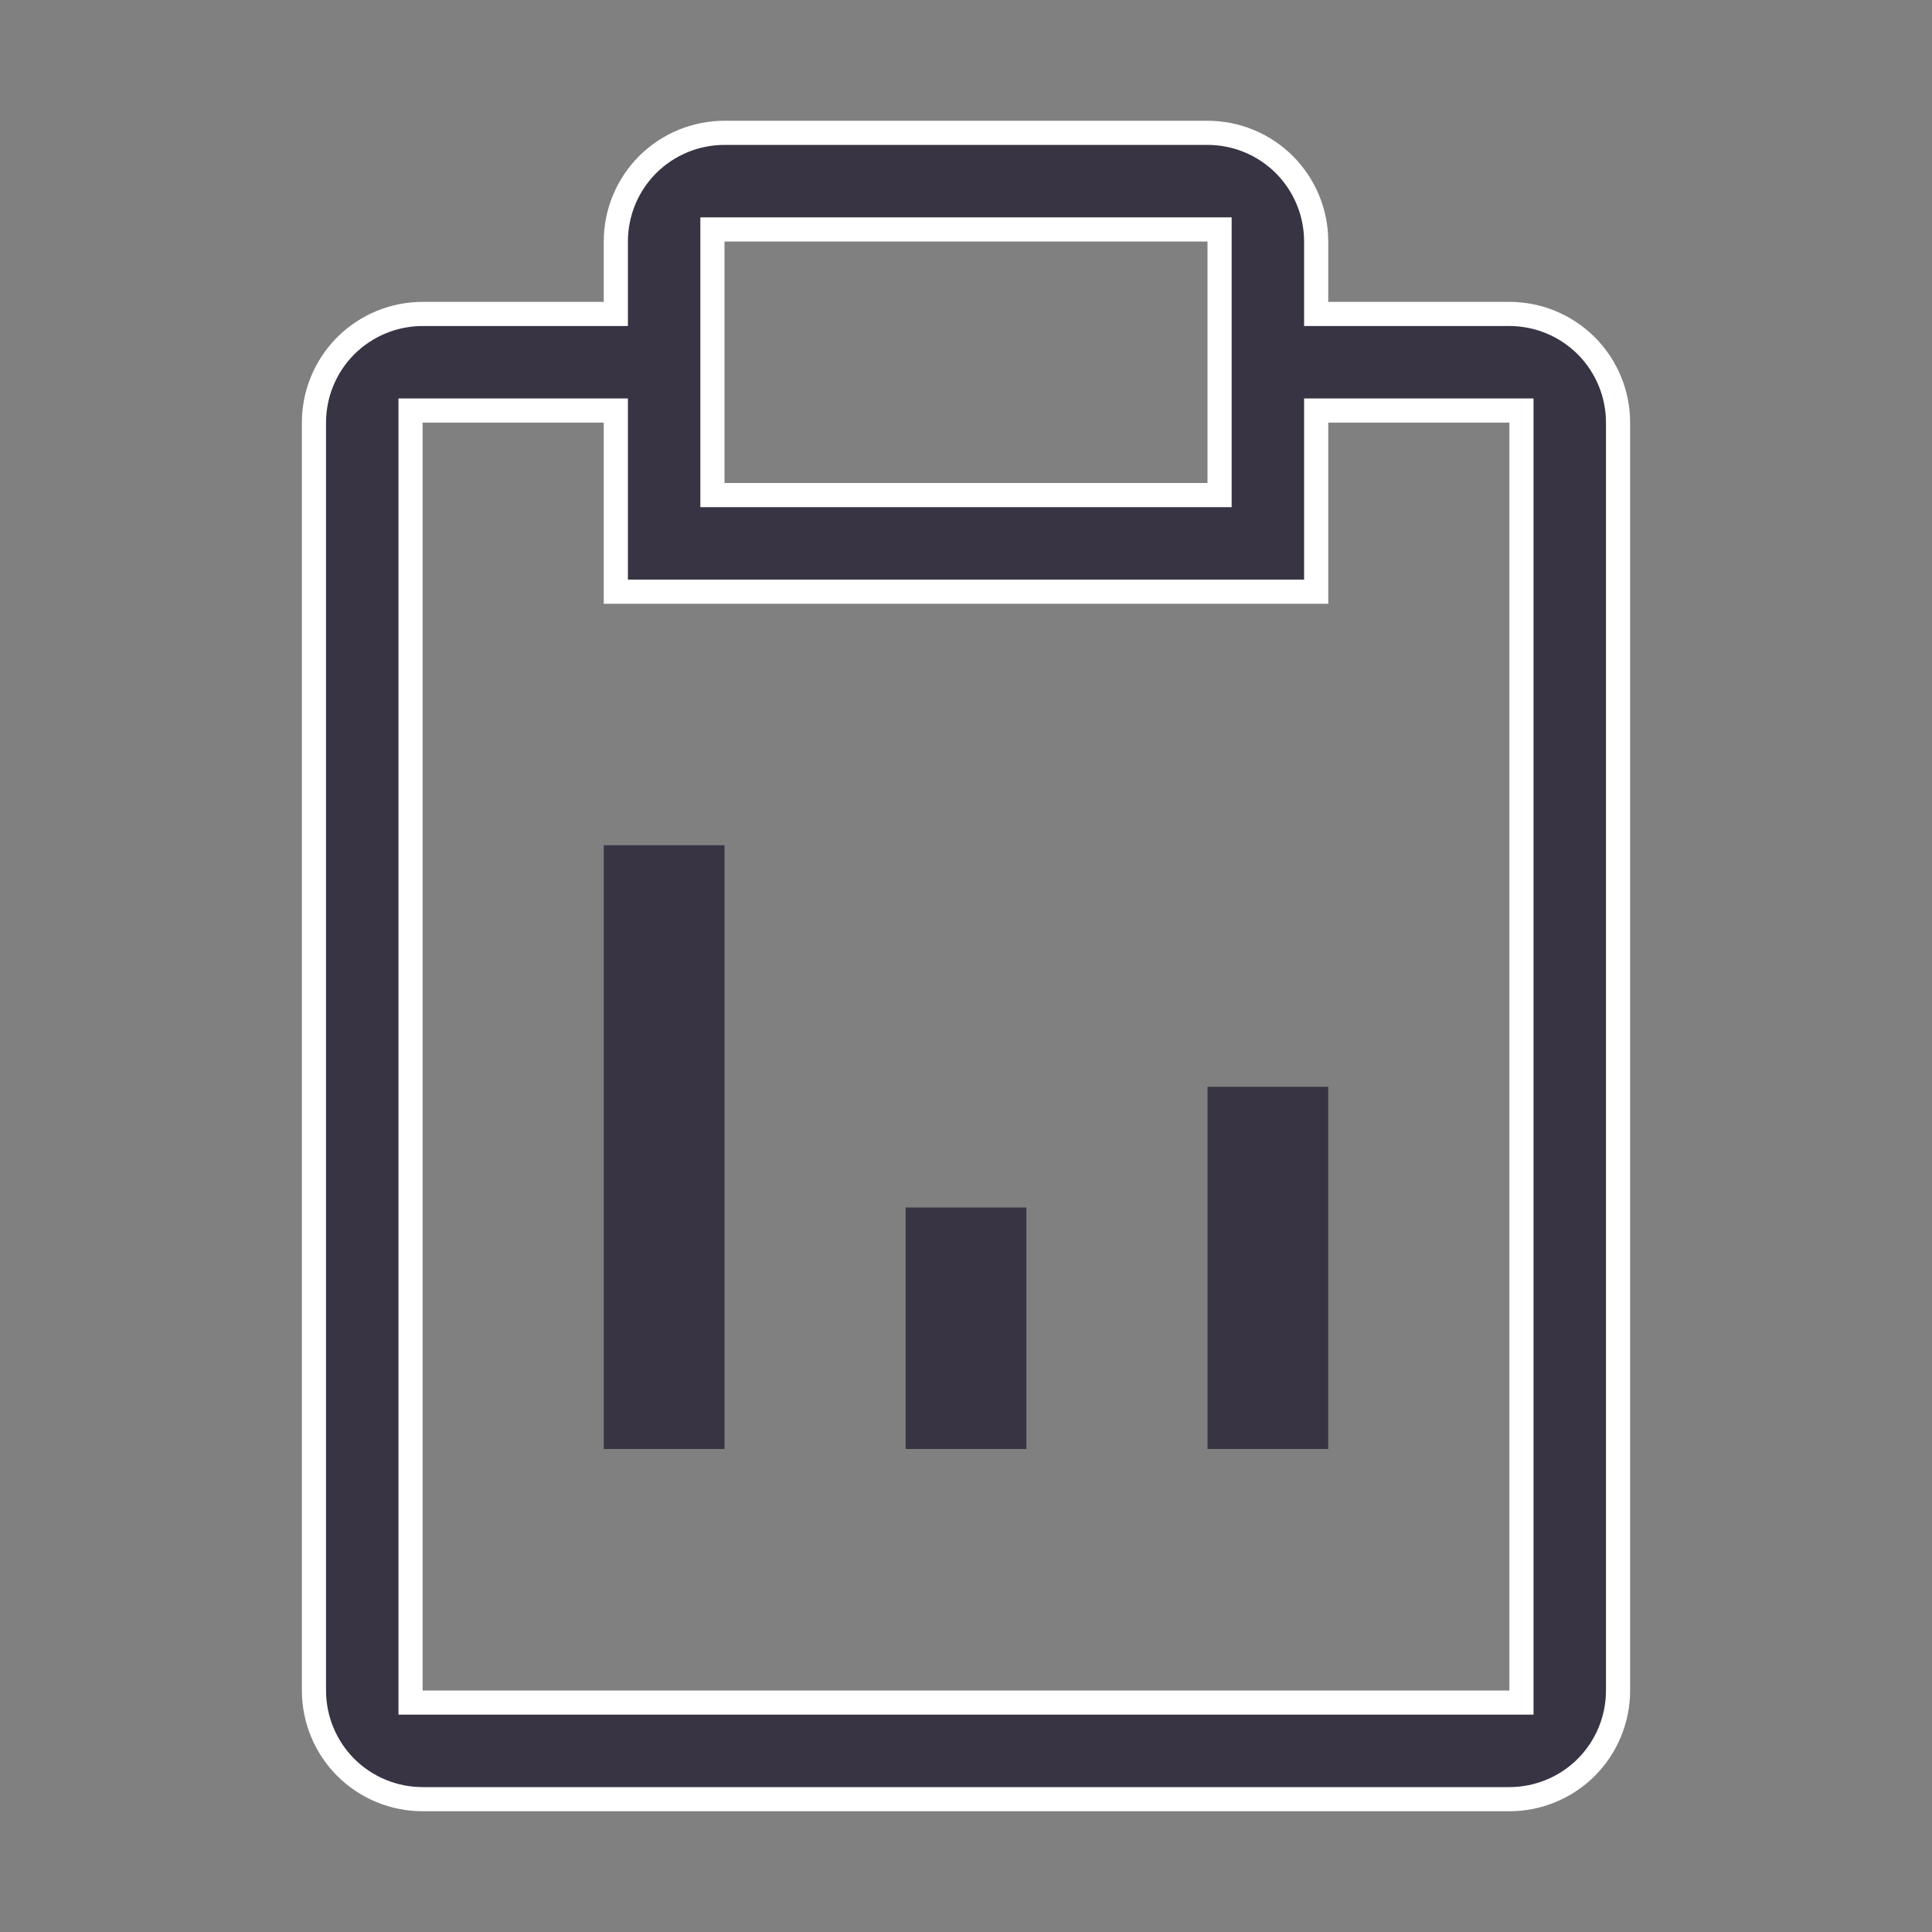 <svg width="24" height="24" viewBox="0 0 24 24" fill="none" xmlns="http://www.w3.org/2000/svg">
<rect x="0" y="0" width="24" height="24" fill="#808080" stroke="none"/>
<g clip-path="url(#clip0_1978_2441)">
<path d="M11.25 15H12.75V18H11.25V15Z" fill="#383444"/>
<path d="M15 13.5H16.5V18H15V13.5Z" fill="#383444"/>
<path d="M7.5 10.5H9V18H7.5V10.5Z" fill="#383444"/>
<path d="M16.35 3.75V3.9H16.5H18.75C19.108 3.9 19.451 4.042 19.705 4.295C19.958 4.549 20.1 4.892 20.1 5.25V21C20.1 21.358 19.958 21.701 19.705 21.955C19.451 22.208 19.108 22.35 18.75 22.35H5.25C4.892 22.35 4.549 22.208 4.295 21.955C4.042 21.701 3.9 21.358 3.9 21V5.25C3.9 4.892 4.042 4.549 4.295 4.295C4.549 4.042 4.892 3.9 5.25 3.9H7.5H7.65V3.75V3C7.65 2.642 7.792 2.299 8.045 2.045C8.299 1.792 8.642 1.65 9 1.65H15C15.358 1.65 15.701 1.792 15.955 2.045C16.208 2.299 16.35 2.642 16.35 3V3.75ZM9 2.85H8.85V3V6V6.15H9H15H15.15V6V3V2.85H15H9ZM18.75 21.15H18.9V21V5.25V5.1H18.75H16.5H16.35V5.25V7.35H7.65V5.25V5.1H7.5H5.25H5.1V5.25V21V21.15H5.25H18.75Z" fill="#383444" stroke="white" stroke-width="0.3"/>
</g>
<defs>
<clipPath id="clip0_1978_2441">
<rect width="24" height="24" fill="white"/>
</clipPath>
</defs>
</svg>
